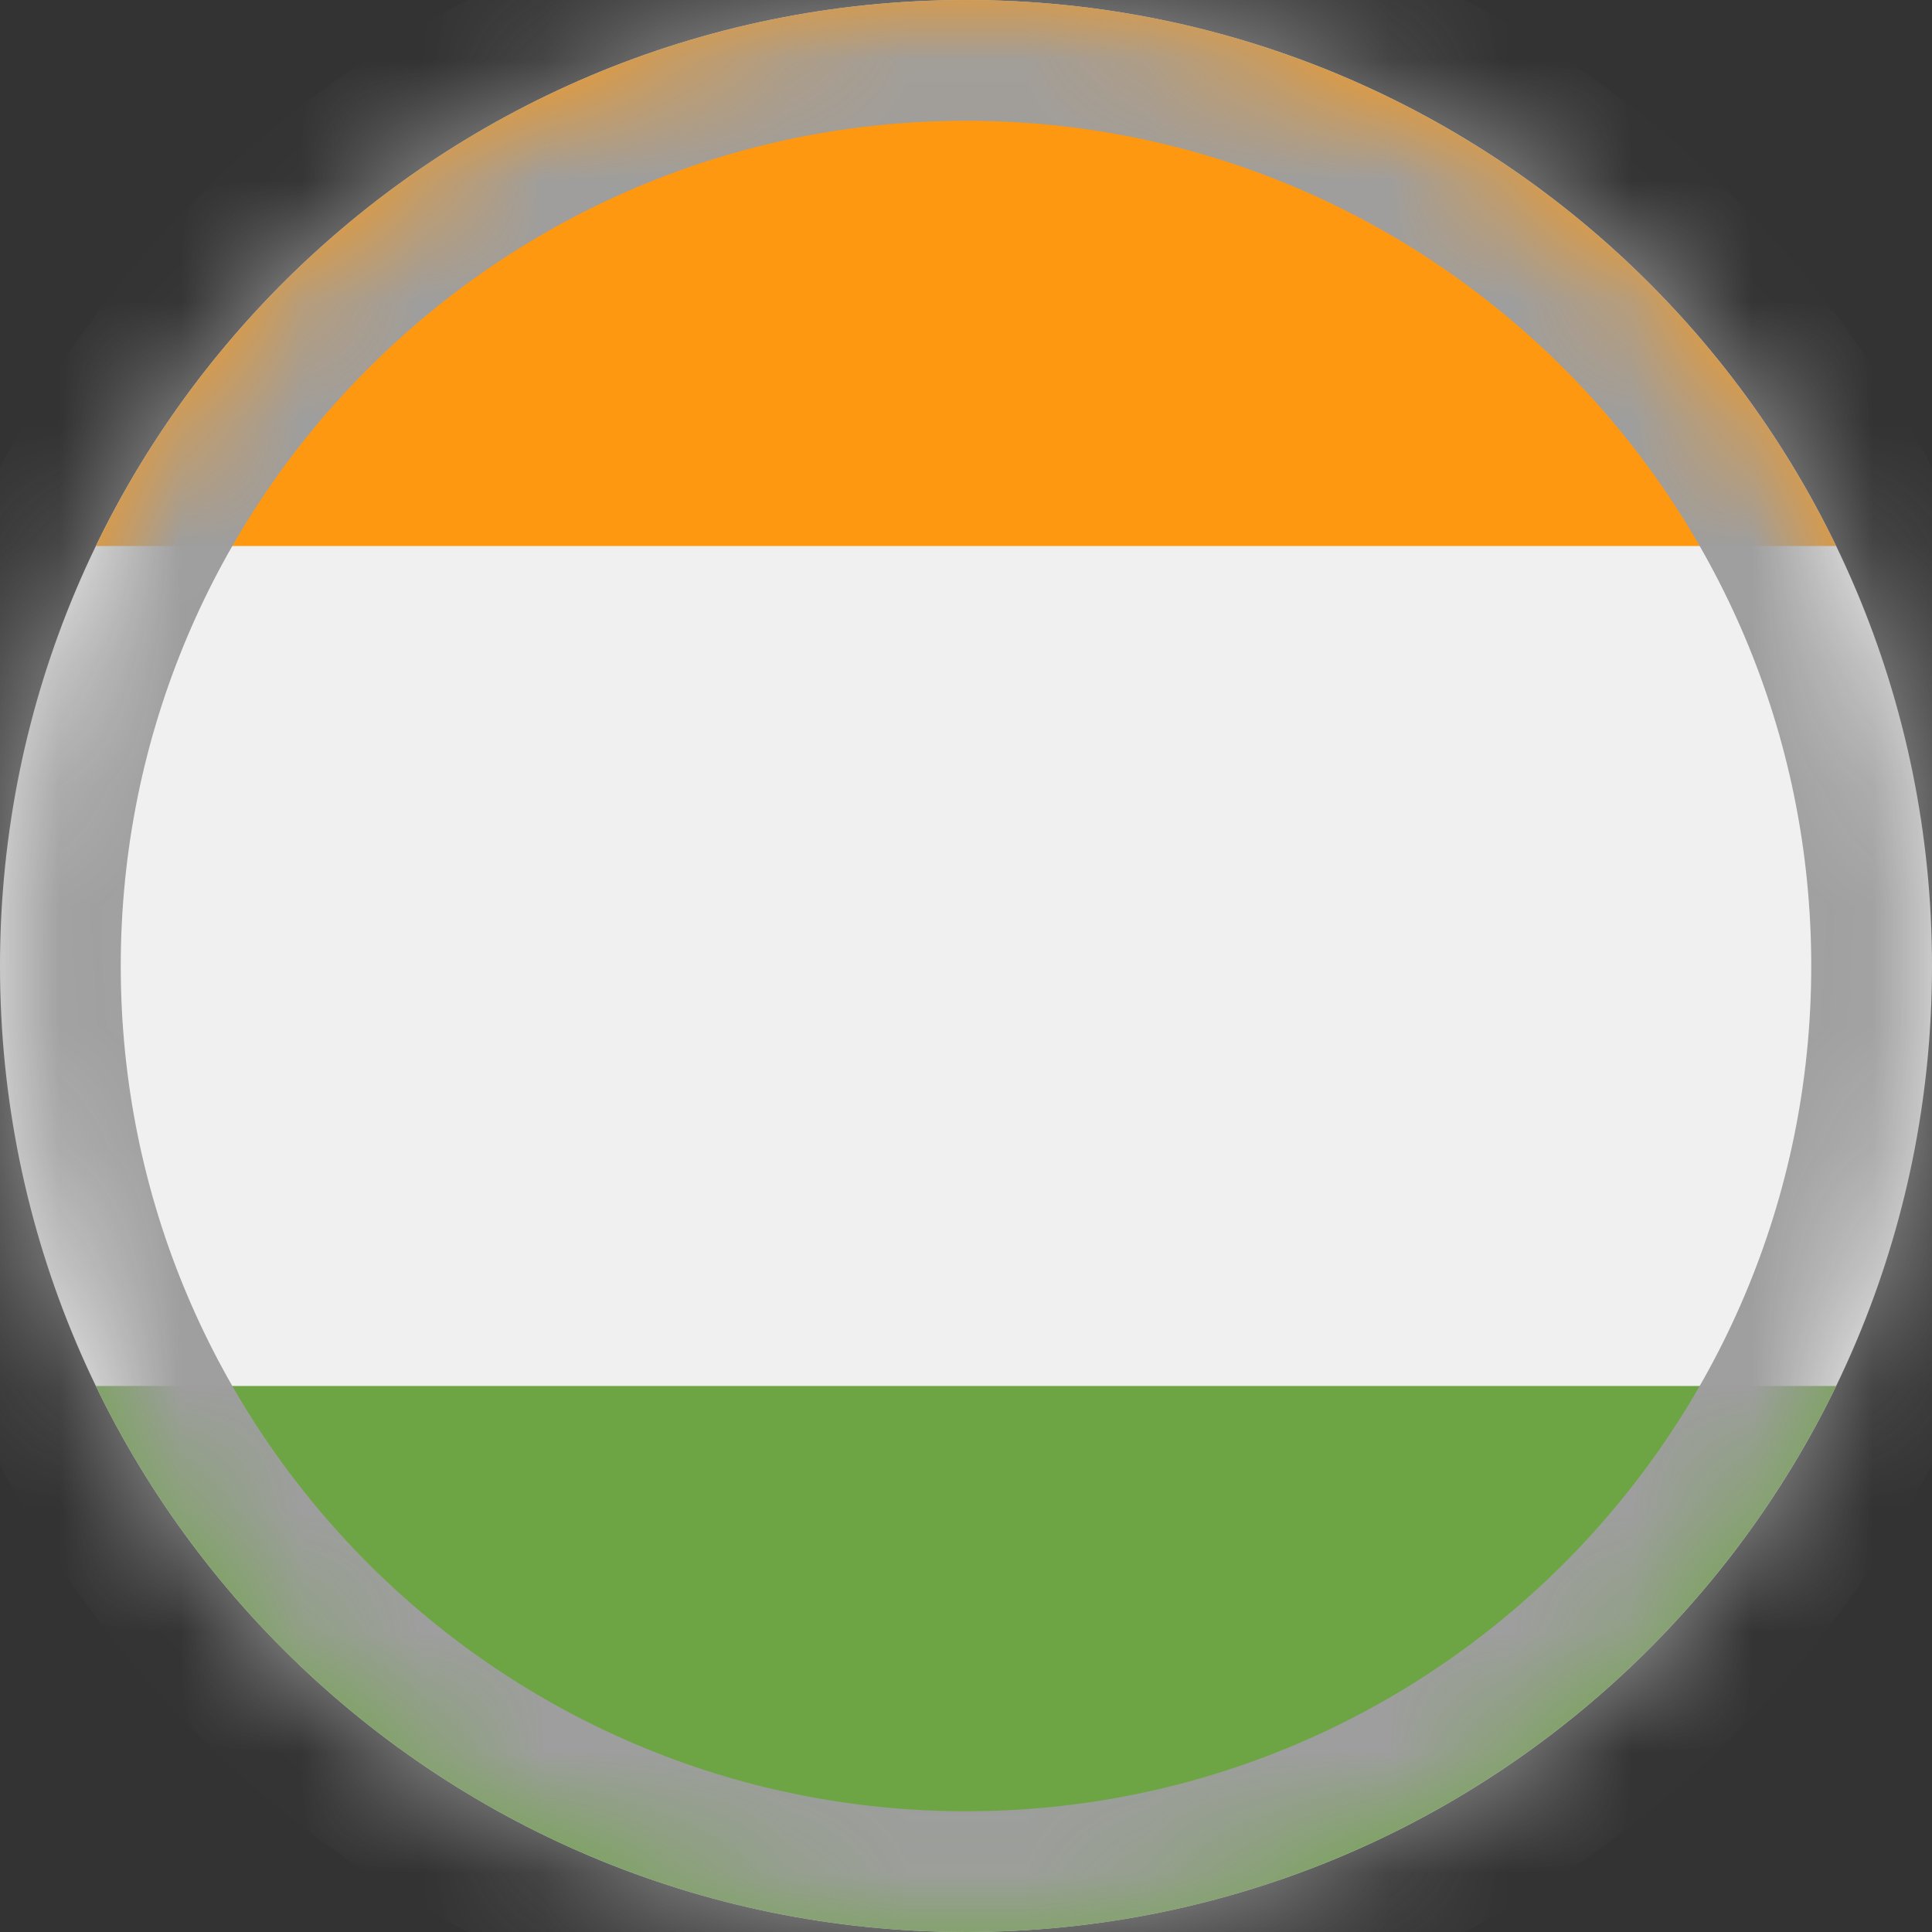 <svg width="16" height="16" viewBox="0 0 16 16" fill="none" xmlns="http://www.w3.org/2000/svg">
<rect x="0" y="0" width="16" height="16" fill="#333333" stroke="none"/>
<g clip-path="url(#clip0_14533_3400)">
<mask id="path-1-inside-1_14533_3400" fill="white">
<path d="M0 8C0 3.582 3.582 0 8 0C12.418 0 16 3.582 16 8C16 12.418 12.418 16 8 16C3.582 16 0 12.418 0 8Z"/>
</mask>
<path d="M8 16C12.418 16 16 12.418 16 8C16 3.582 12.418 0 8 0C3.582 0 0 3.582 0 8C0 12.418 3.582 16 8 16Z" fill="#F0F0F0"/>
<path d="M8 0C4.828 0 2.087 1.847 0.794 4.522H15.206C13.912 1.847 11.172 0 8 0Z" fill="#FF9811"/>
<path d="M8 16C11.172 16 13.912 14.153 15.206 11.478H0.794C2.087 14.153 4.828 16 8 16Z" fill="#6DA544"/>
</g>
<path d="M8 16V15C4.134 15 1 11.866 1 8H0H-1C-1 12.971 3.029 17 8 17V16ZM16 8H15C15 11.866 11.866 15 8 15V16V17C12.971 17 17 12.971 17 8H16ZM8 0V1C11.866 1 15 4.134 15 8H16H17C17 3.029 12.971 -1 8 -1V0ZM8 0V-1C3.029 -1 -1 3.029 -1 8H0H1C1 4.134 4.134 1 8 1V0Z" fill="#9E9E9E" mask="url(#path-1-inside-1_14533_3400)"/>
<defs>
<clipPath id="clip0_14533_3400">
<path d="M0 8C0 3.582 3.582 0 8 0C12.418 0 16 3.582 16 8C16 12.418 12.418 16 8 16C3.582 16 0 12.418 0 8Z" fill="white"/>
</clipPath>
</defs>
</svg>
